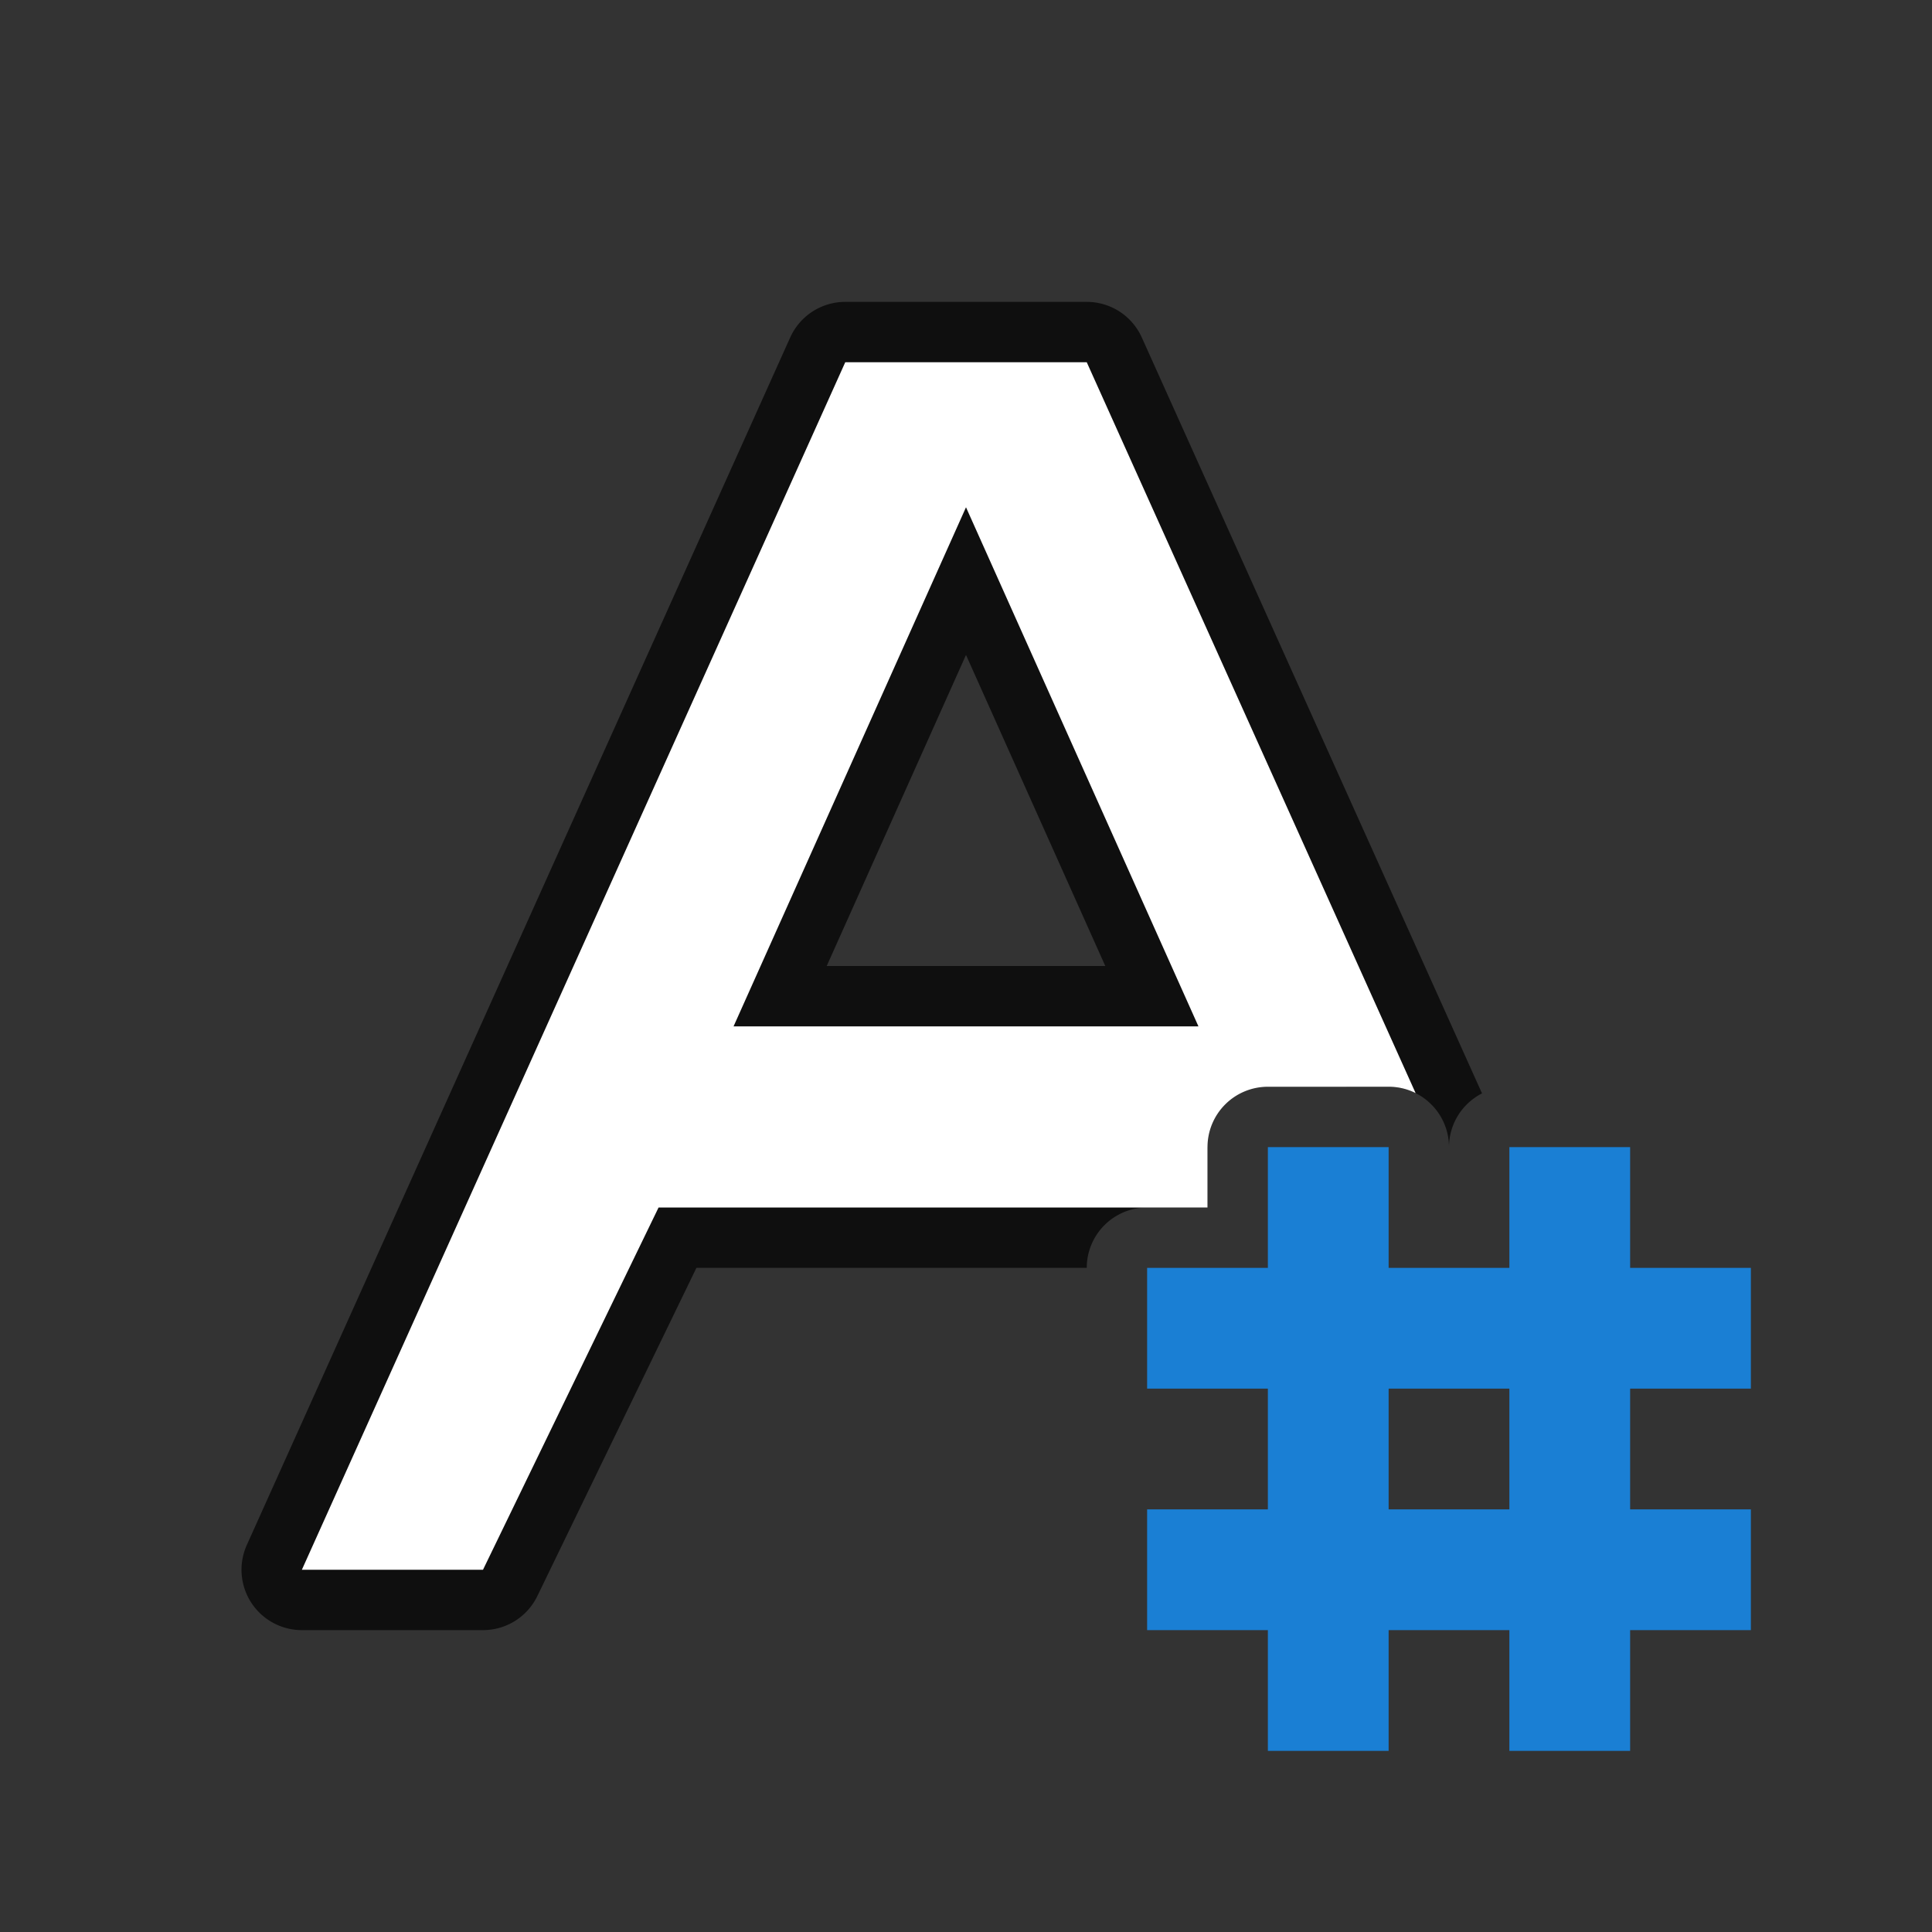 <svg xmlns="http://www.w3.org/2000/svg" viewBox="0 0 32 32"><rect x="0" y="0" width="32" height="32" fill="#333333" stroke="none"/><path style="line-height:normal;font-variant-ligatures:normal;font-variant-position:normal;font-variant-caps:normal;font-variant-numeric:normal;font-variant-alternates:normal;font-variant-east-asian:normal;font-feature-settings:normal;font-variation-settings:normal;text-indent:0;text-align:start;text-decoration-line:none;text-decoration-style:solid;text-decoration-color:#000;text-transform:none;text-orientation:mixed;white-space:normal;shape-padding:0;shape-margin:0;inline-size:0;isolation:auto;mix-blend-mode:normal;solid-color:#000;solid-opacity:1" d="M14 5a1 1 0 00-.912.59l-9 20A1 1 0 005 27h3a1 1 0 00.9-.564L11.535 21H18a1 1 0 011-1h1v-1h-9.092a1 1 0 00-.9.564L7.373 25h-.826l8.1-18h2.707l4.949 11H23a1 1 0 011 1 1 1 0 01.547-.89L18.912 5.59A1 1 0 0018 5h-4zm1.973 2.402a1 1 0 00-.885.592l-3.85 8.598A1 1 0 0012.15 18h7.7a1 1 0 00.912-1.408l-3.85-8.598a1 1 0 00-.94-.592zM16 10.848L18.307 16h-4.614L16 10.848zM22 21a1 1 0 01-1 1 1 1 0 011 1 1 1 0 011-1 1 1 0 01-1-1zm3.965.262A1 1 0 0125 22a1 1 0 011 1 1 1 0 01.39-.791l-.425-.947zM26 25a1 1 0 01-1 1 1 1 0 011 1 1 1 0 011-1 1 1 0 01-1-1zm-3.115.992l.008.014A1 1 0 0123 26a1 1 0 01-.115-.008z" color="#000" font-weight="400" font-family="sans-serif" overflow="visible" opacity=".7"/><path d="M14 6L5 26h3l2.908-6H20v-1a1 1 0 011-1h2a1 1 0 01.447.105L18 6h-4zm2 2.402L19.85 17h-7.7L16 8.402zM22 21a1 1 0 01-.16.543l.394.814A1 1 0 0123 22a1 1 0 01-1-1zm3.191.98A1 1 0 0125 22a1 1 0 01.21.023l-.019-.043zM26 25a1 1 0 01-1 1h2a1 1 0 01-1-1z" fill="#fff"/><path d="M21 19v2h-2v2h2v2h-2v2h2v2h2v-2h2v2h2v-2h2v-2h-2v-2h2v-2h-2v-2h-2v2h-2v-2zm2 4h2v2h-2z" style="line-height:normal;font-variant-ligatures:normal;font-variant-position:normal;font-variant-caps:normal;font-variant-numeric:normal;font-variant-alternates:normal;font-feature-settings:normal;text-indent:0;text-align:start;text-decoration-line:none;text-decoration-style:solid;text-decoration-color:#000;text-transform:none;text-orientation:mixed;white-space:normal;shape-padding:0;isolation:auto;mix-blend-mode:normal;solid-color:#000;solid-opacity:1;marker:none" color="#000" font-weight="400" font-family="sans-serif" overflow="visible" fill="#1a7fd4"/></svg>